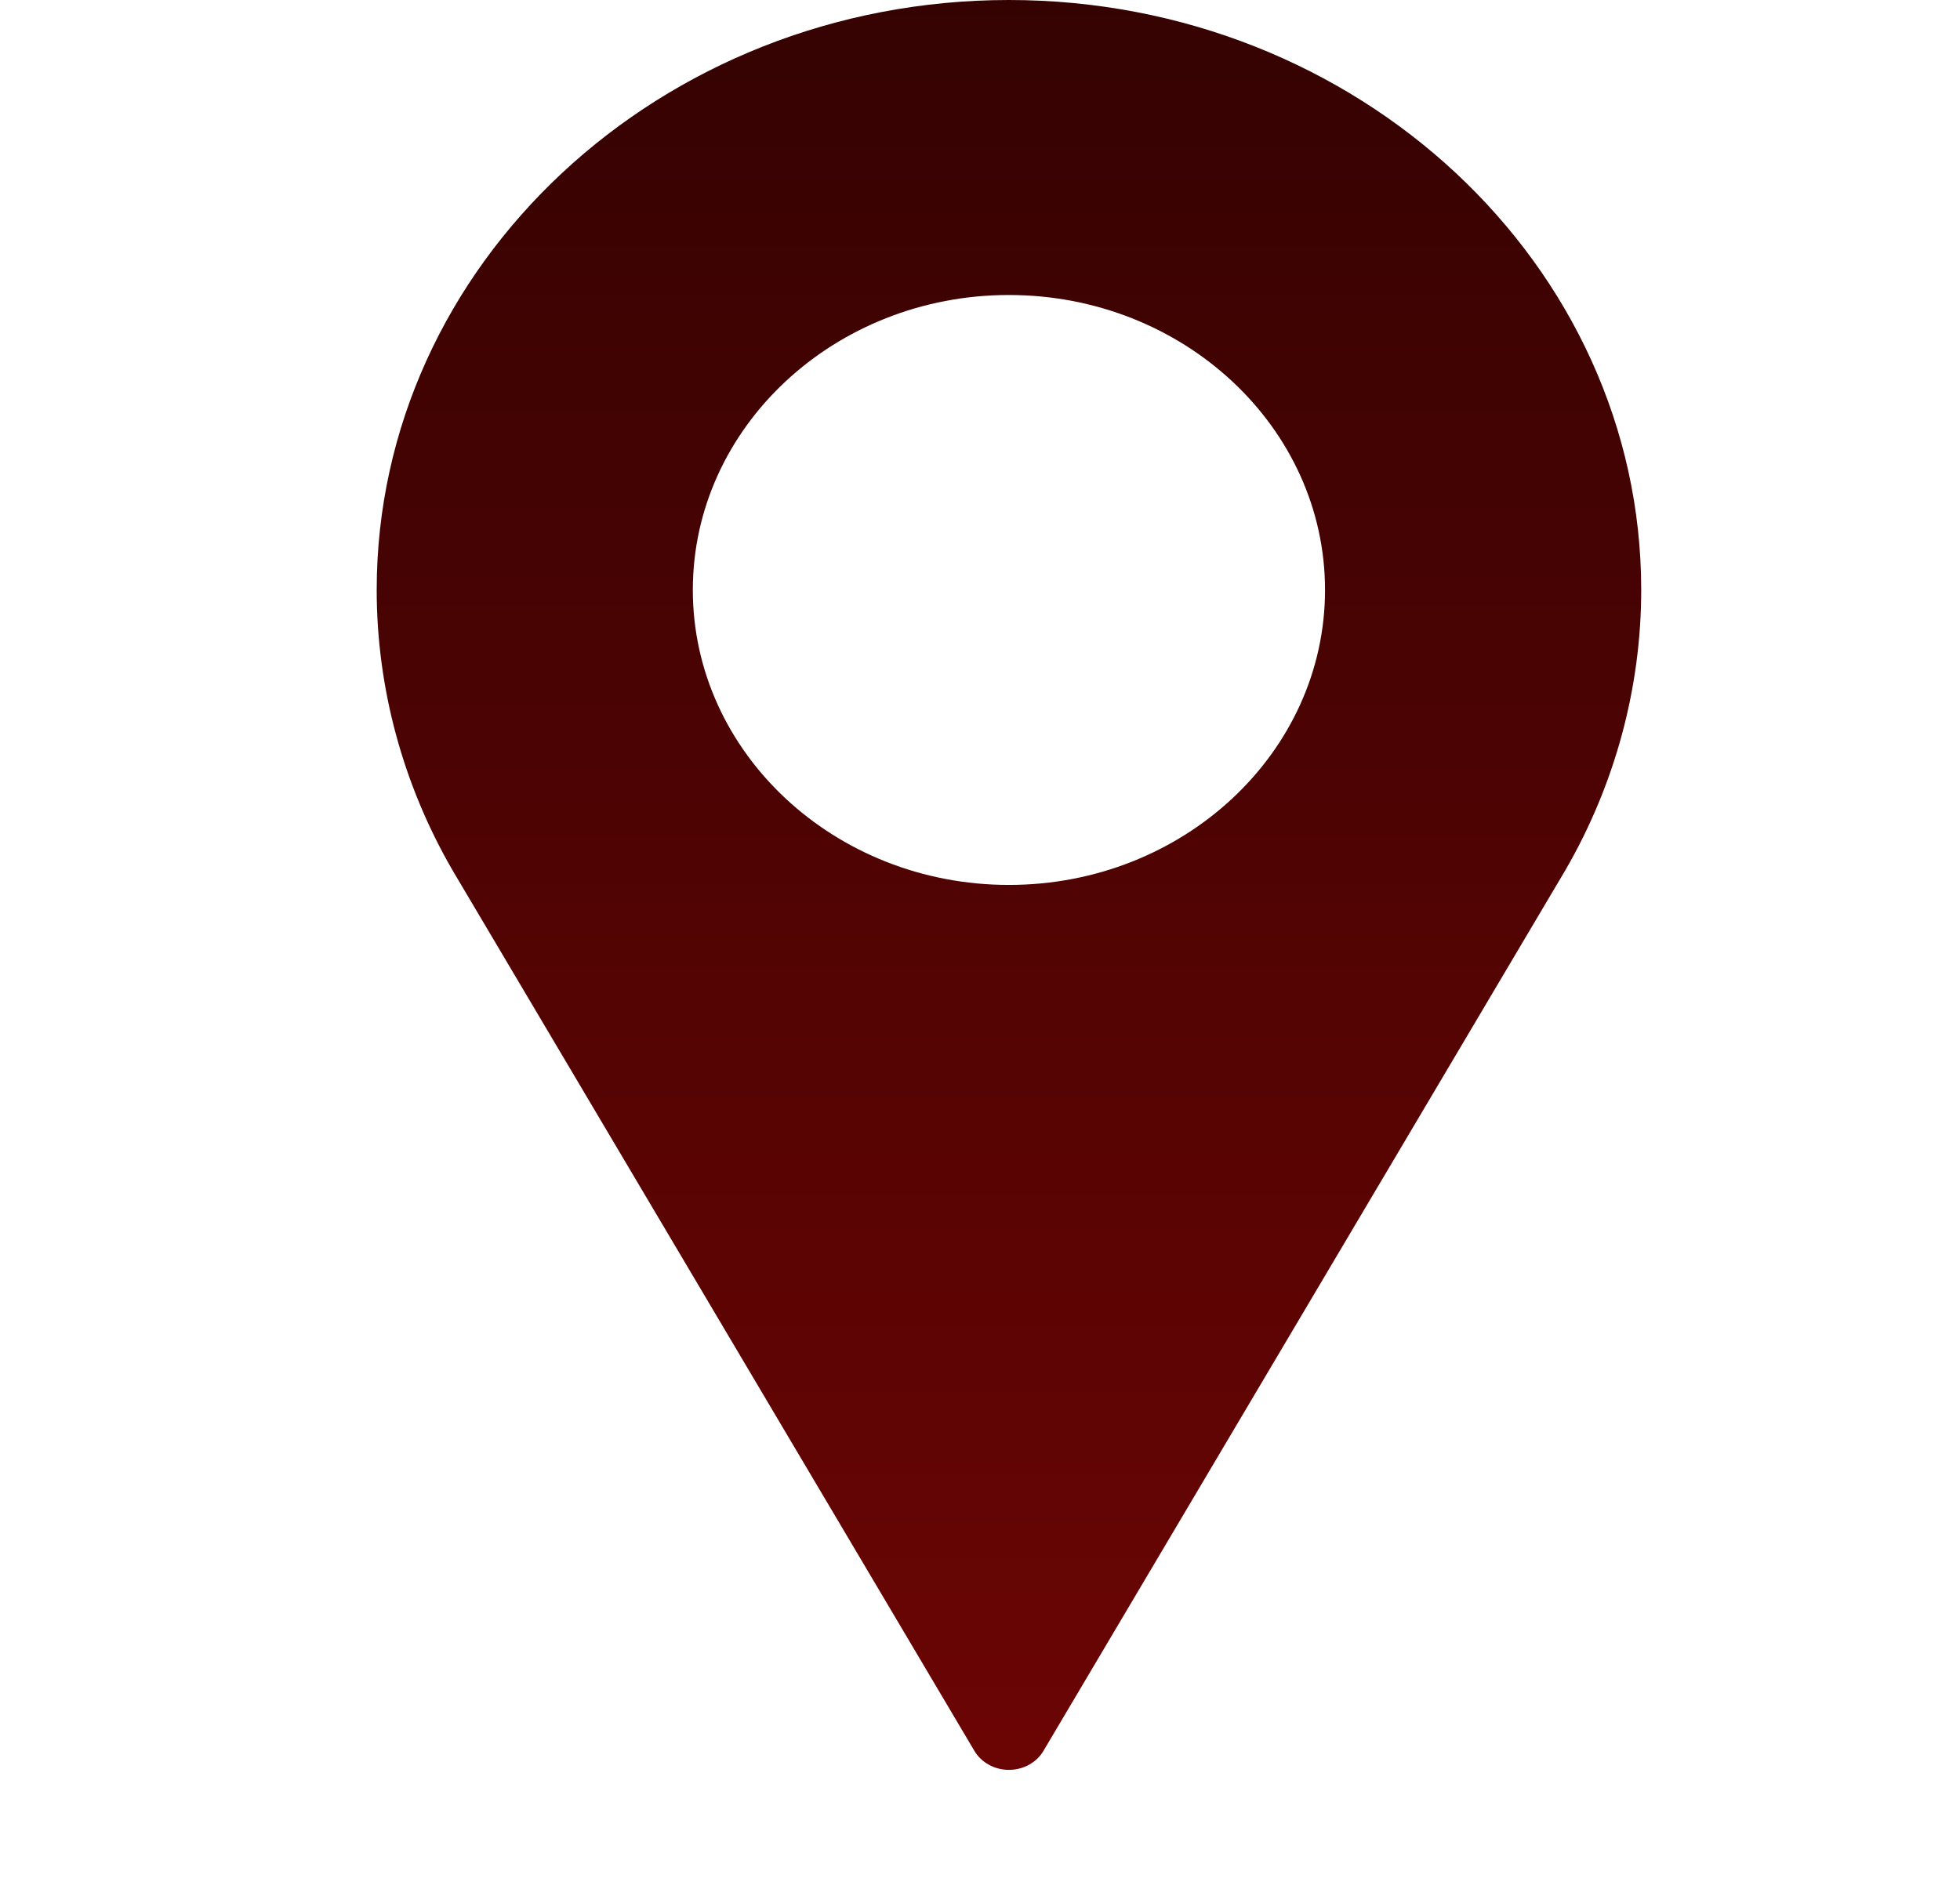 <svg width="31" height="30" viewBox="0 0 31 30" fill="none" xmlns="http://www.w3.org/2000/svg">
<path d="M15.957 0C10.444 0 5.958 4.187 5.958 9.333C5.958 10.878 6.371 12.41 7.158 13.769L15.411 27.699C15.521 27.885 15.73 28 15.957 28C16.185 28 16.395 27.885 16.504 27.699L24.76 13.764C25.544 12.41 25.958 10.878 25.958 9.333C25.958 4.187 21.471 0 15.957 0ZM15.957 14C13.201 14 10.958 11.906 10.958 9.333C10.958 6.76 13.201 4.667 15.957 4.667C18.715 4.667 20.957 6.76 20.957 9.333C20.957 11.906 18.715 14 15.957 14Z" fill="url(#paint0_linear_48_1163)"/>
<defs>
<linearGradient id="paint0_linear_48_1163" x1="15.957" y1="0" x2="15.957" y2="28" gradientUnits="userSpaceOnUse">
<stop stop-color="#350202"/>
<stop offset="1" stop-color="#6B0504"/>
</linearGradient>
</defs>
</svg>
